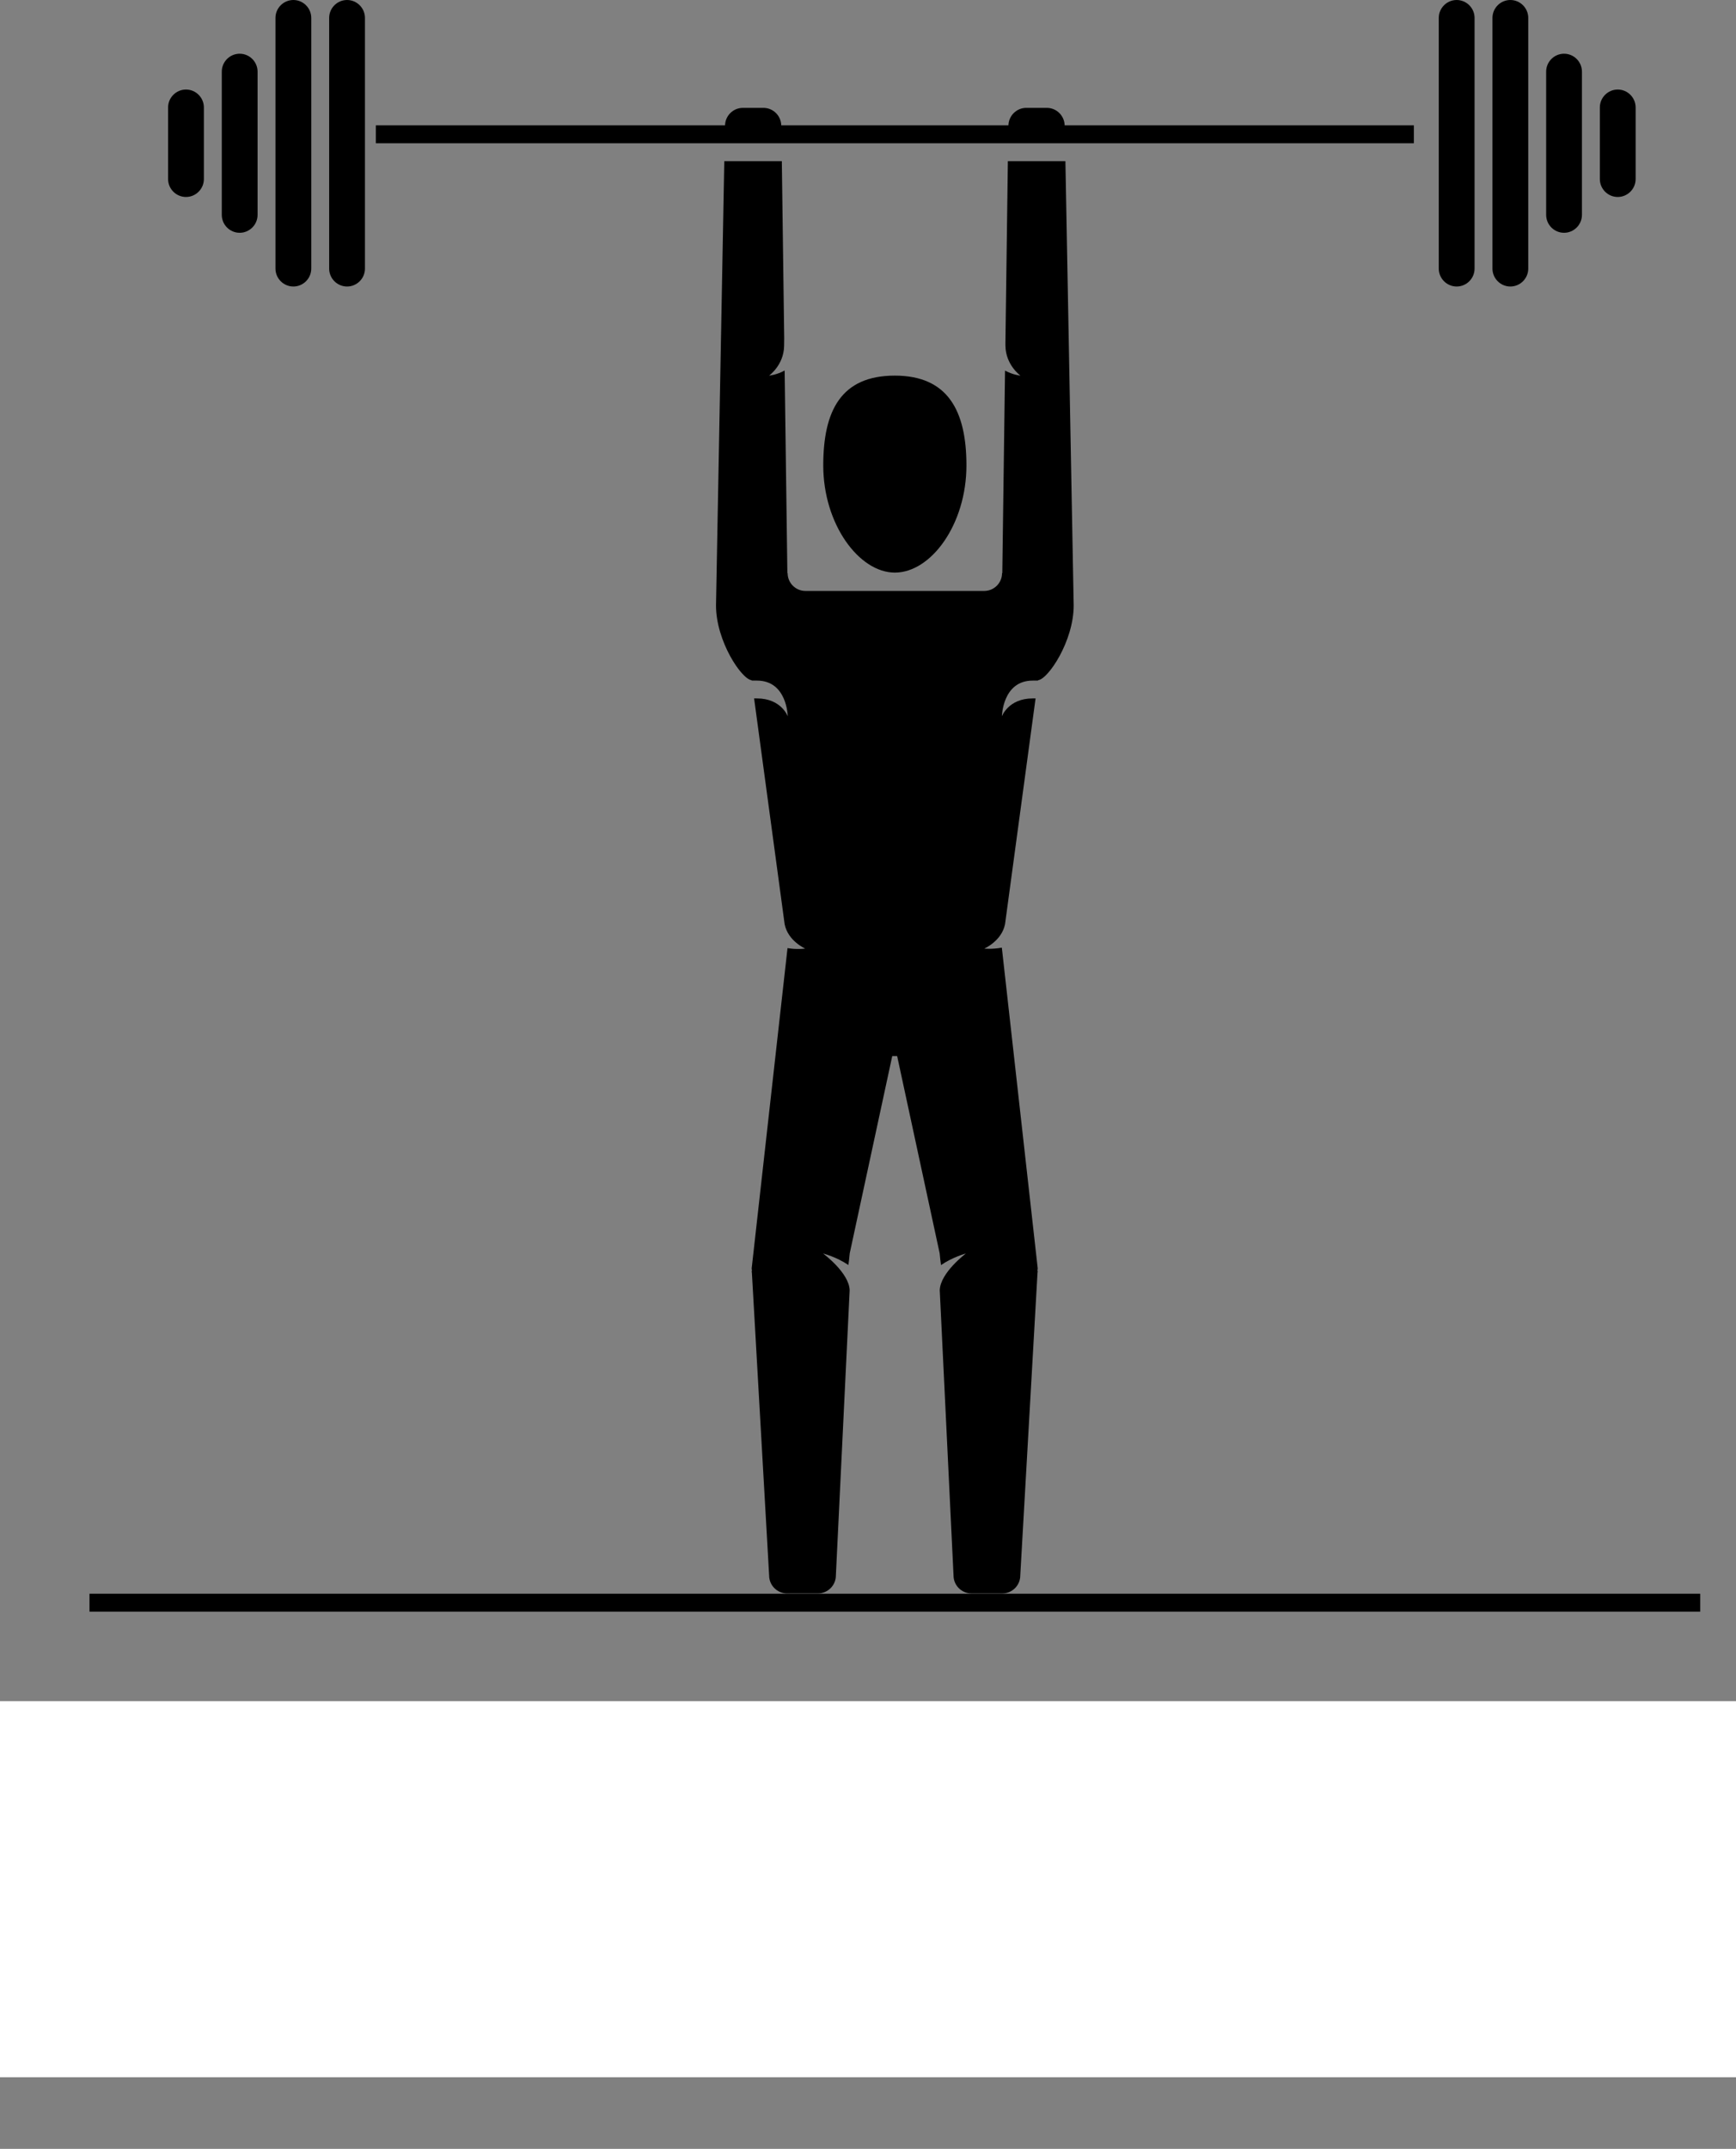 <svg width="97" height="120" viewBox="0 0 97 120" fill="none" xmlns="http://www.w3.org/2000/svg">
<rect x="0" y="0" width="97" height="120" fill="#808080" stroke="none"/>
<path d="M95 89.5H5" stroke="black" stroke-miterlimit="10"/>
<path d="M16.392 0C15.842 0 15.392 0.45 15.392 1V15C15.392 15.55 15.842 16 16.392 16C16.942 16 17.392 15.55 17.392 15V1C17.392 0.45 16.942 0 16.392 0ZM13.392 3C12.842 3 12.392 3.45 12.392 4V12C12.392 12.55 12.842 13 13.392 13C13.942 13 14.392 12.55 14.392 12V4C14.392 3.45 13.942 3 13.392 3ZM10.392 5C9.842 5 9.392 5.45 9.392 6V10C9.392 10.55 9.842 11 10.392 11C10.942 11 11.392 10.55 11.392 10V6C11.392 5.45 10.942 5 10.392 5ZM19.392 0C18.842 0 18.392 0.45 18.392 1V15C18.392 15.55 18.842 16 19.392 16C19.942 16 20.392 15.55 20.392 15V1C20.392 0.45 19.942 0 19.392 0ZM84.392 0C83.842 0 83.392 0.45 83.392 1V15C83.392 15.55 83.842 16 84.392 16C84.942 16 85.392 15.55 85.392 15V1C85.392 0.45 84.942 0 84.392 0ZM81.392 0C80.842 0 80.392 0.45 80.392 1V15C80.392 15.55 80.842 16 81.392 16C81.942 16 82.392 15.55 82.392 15V1C82.392 0.45 81.942 0 81.392 0ZM87.392 3C86.842 3 86.392 3.45 86.392 4V12C86.392 12.55 86.842 13 87.392 13C87.942 13 88.392 12.55 88.392 12V4C88.392 3.45 87.942 3 87.392 3ZM90.392 5C89.842 5 89.392 5.45 89.392 6V10C89.392 10.55 89.842 11 90.392 11C90.942 11 91.392 10.55 91.392 10V6C91.392 5.45 90.942 5 90.392 5ZM58.493 6.024H57.342C56.8 6.024 56.36 6.462 56.347 7H43.653C43.64 6.461 43.199 6.024 42.658 6.024H41.507C40.965 6.024 40.525 6.462 40.512 7H21.001V8H79.001V7H59.488C59.475 6.461 59.034 6.024 58.493 6.024ZM54 25.992C54 22.955 52.972 20.976 49.999 20.976C46.983 20.976 46 22.954 46 25.992C46 29.275 48 31.976 49.999 31.976C52.031 31.976 54 29.275 54 25.992ZM56.315 9L56.178 19.17C56.179 19.223 56.179 19.27 56.18 19.327C56.2 20.391 57.018 20.977 57.018 20.977C57.018 20.977 56.593 20.936 56.157 20.695L56.004 32.005H55.99C55.99 32.555 55.544 33 54.995 33H45.004C44.454 33 44.009 32.554 44.009 32.005H43.995L43.842 20.691C43.404 20.936 42.974 20.976 42.974 20.976C42.974 20.976 43.793 20.39 43.812 19.326C43.815 19.165 43.817 19.023 43.818 18.89L43.685 9H40.47L40.007 33.809C40.007 35.806 41.435 37.933 42.001 37.987C42.001 37.989 42 37.995 42 37.997L42.001 38.007H42.297C43.985 38.007 44.016 40 44.016 40C44.016 40 43.653 39.003 42.3 39.003C42.241 39.003 42.191 39.003 42.136 39.003L43.843 51.615C44.032 52.553 44.99 52.972 44.99 52.972C44.99 52.972 44.52 53.038 44.005 52.945C44.004 52.951 44.001 52.956 44.001 52.962L42.001 70.827C42.001 70.876 42.008 70.911 42.016 70.945C42.014 70.97 42.001 70.992 42.001 71.018C42.001 71.038 42.011 71.054 42.012 71.073L42.976 87.982C42.976 88.532 43.426 88.982 43.976 88.982H45.705C46.255 88.982 46.705 88.532 46.705 87.982L47.475 72.052C47.449 71.074 45.989 70 45.989 70C45.989 70 46.737 70.188 47.404 70.643C47.43 70.469 47.455 70.256 47.479 69.99L49.854 58.977H50.129L52.504 69.99C52.528 70.258 52.553 70.471 52.58 70.646C53.239 70.195 53.97 70 53.97 70C53.97 70 52.536 71.073 52.509 72.053L53.279 87.983C53.279 88.533 53.729 88.983 54.279 88.983H56.008C56.558 88.983 57.008 88.533 57.008 87.983L57.972 71.074C57.973 71.055 57.983 71.038 57.983 71.019C57.983 70.993 57.97 70.972 57.968 70.946C57.975 70.912 57.983 70.877 57.983 70.828L55.983 52.963C55.983 52.947 55.977 52.933 55.974 52.919C55.461 53.02 54.997 52.973 54.997 52.973C54.997 52.973 55.97 52.552 56.157 51.609L57.863 39.003C57.808 39.003 57.758 39.003 57.699 39.003C56.347 39.003 55.983 40 55.983 40C55.983 40 56.014 38.007 57.702 38.007H57.998L58 37.997C58 37.995 57.999 37.989 57.999 37.987C58.565 37.933 59.993 35.806 59.993 33.809L59.53 9H56.315Z" fill="black"/>
<rect y="95" width="97" height="21" fill="white"/>
</svg>
